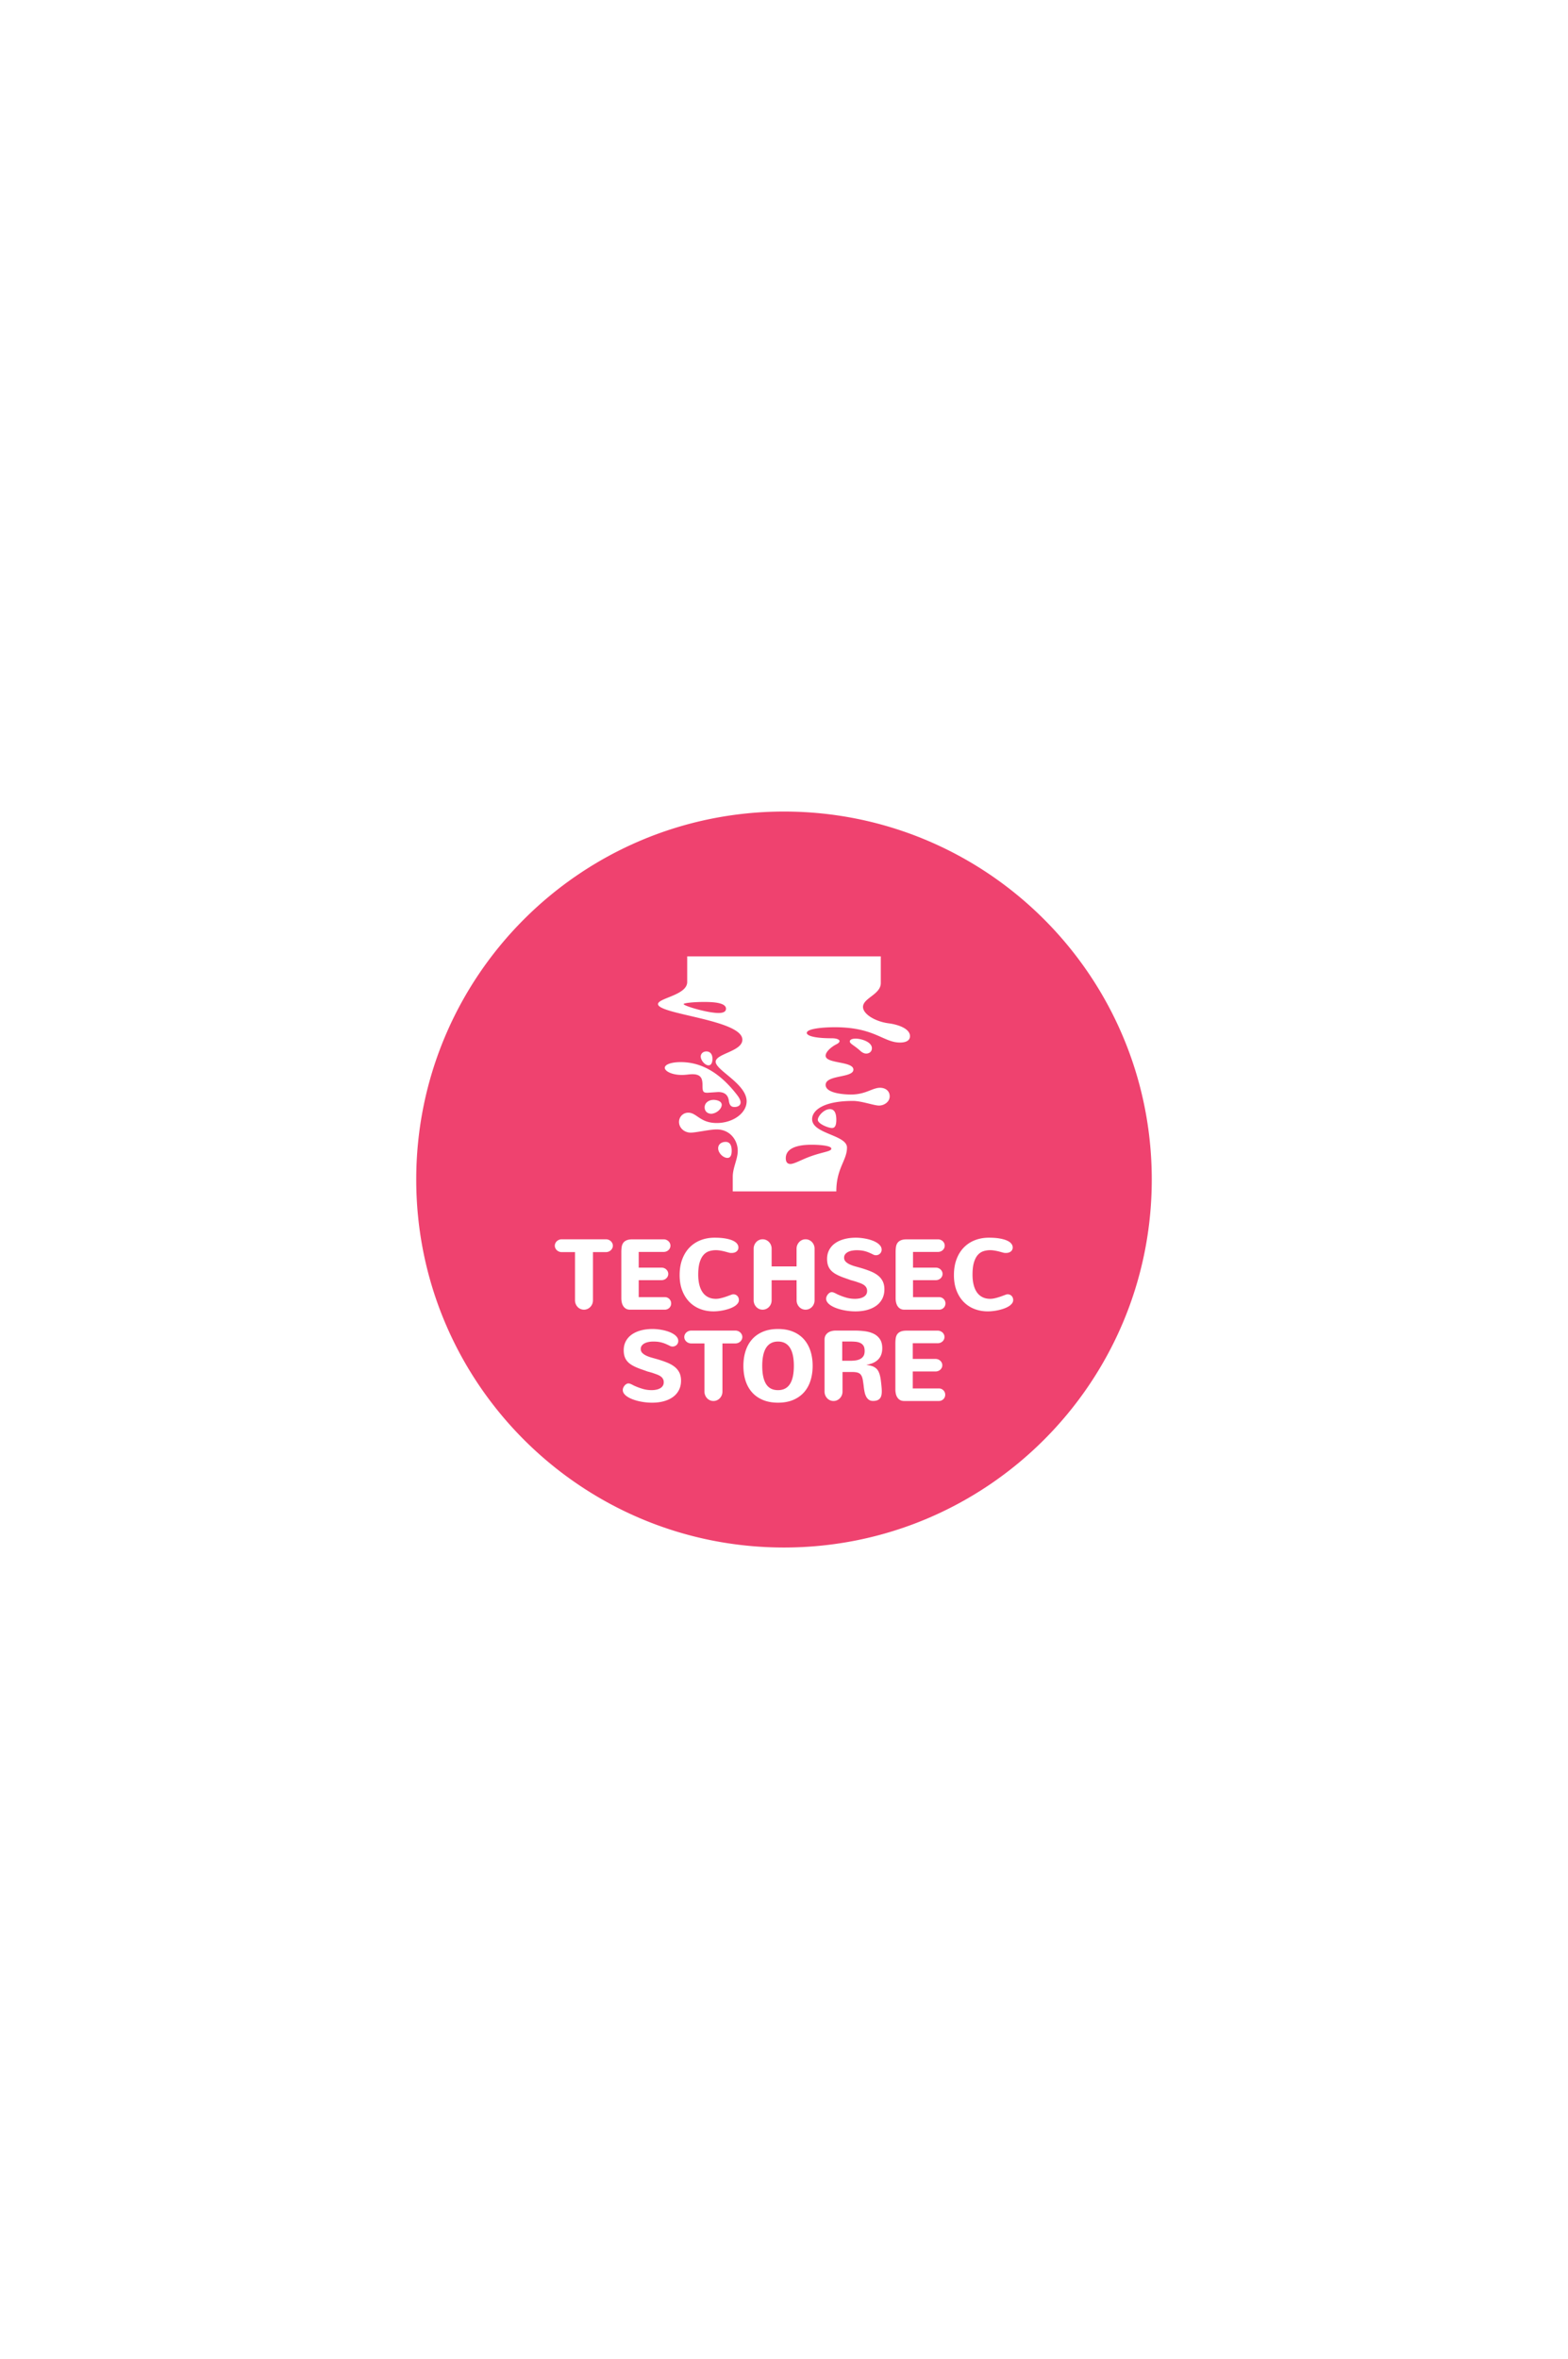 <svg xmlns:mydata="http://www.w3.org/2000/svg" mydata:contrastcolor="ffffff" mydata:template="Contrast" mydata:presentation="2.5" mydata:layouttype="undefined" mydata:specialfontid="undefined" mydata:id1="27" mydata:id2="1028" mydata:companyname="techsec store" xmlns="http://www.w3.org/2000/svg" style="height:827px" viewBox="0 0 550 470"><g data-paper-data="{&quot;isGlobalGroup&quot;:true,&quot;bounds&quot;:{&quot;x&quot;:146,&quot;y&quot;:105.99999999999999,&quot;width&quot;:258,&quot;height&quot;:258}}" fill="#ef426f" fill-rule="evenodd" stroke-miterlimit="10" font-family="none" font-weight="none" font-size="none" text-anchor="none" style="mix-blend-mode:normal"><g data-paper-data="{&quot;isContainerElementsWrapper&quot;:true}"><path d="M275 106c-71.245 0-129 57.755-129 129s57.755 129 129 129 129-57.755 129-129-57.755-129-129-129zm-14.605 79.98c0-6.991-29.585-8.863-29.585-12.484 0-2.122 10.236-3.12 10.236-7.74v-8.987h67.907v9.362c0 3.995-6.241 5.243-6.241 8.364 0 2.497 4.244 5.118 8.987 5.742 2.996.375 7.49 1.747 7.49 4.494 0 1.747-1.747 2.246-3.495 2.246-5.867 0-8.863-5.367-22.844-5.367-4.244 0-9.86.5-9.86 1.997 0 .874 2.246 1.872 8.737 1.872 1.872 0 2.746.5 2.746 1 0 .374-.374.748-1.123 1.123-1.498.749-3.746 2.496-3.746 3.994 0 2.87 9.737 1.872 9.737 4.868 0 2.996-9.737 1.748-9.737 5.368 0 3.12 7.241 3.37 8.864 3.37 5.243 0 7.49-2.372 10.236-2.372 1.747 0 3.37.999 3.37 2.996 0 1.997-1.998 3.246-3.745 3.246-1.748 0-6.116-1.623-9.112-1.623-10.736 0-14.355 3.495-14.355 6.366 0 5.243 12.233 5.492 12.233 9.987 0 4.493-3.745 7.24-3.745 15.353h-36.325v-5.117c0-3.246 1.748-6.117 1.748-9.113 0-3.745-2.747-7.49-7.366-7.49-2.496 0-7.24 1.124-9.112 1.124-2.372 0-4.12-1.748-4.12-3.746 0-1.747 1.373-3.245 3.246-3.245 2.996 0 4.12 3.62 9.986 3.62 5.743 0 10.486-3.495 10.486-7.615 0-6.116-10.86-10.86-10.86-13.855 0-2.871 9.362-3.62 9.362-7.739zm-13.356-13.233c-3.745 0-7.24.375-7.24.749 0 .624 8.363 3.12 12.233 3.12 2.122 0 2.62-.748 2.62-1.497 0-1.997-3.869-2.372-7.613-2.372zm54.549 16.977c.375.374 1.248 1.123 2.247 1.123.999 0 1.998-.625 1.998-1.872 0-2.247-3.745-3.37-5.742-3.37-1 0-1.873.25-1.998.873-.078.545.476.945 1.42 1.624l.004.003a24.84 24.84 0 0 1 2.071 1.619zm-53.051 5.242c-1.249 0-2.747-1.748-2.747-3.12 0-.75.624-1.748 1.997-1.748 1.249 0 2.122.874 2.122 2.621 0 .874-.25 2.247-1.372 2.247zm-9.363 3.37c1.498 0 2.497-.25 3.745-.25 3.245 0 3.495 1.873 3.495 3.995s.25 2.496 1.748 2.496l3.745-.25c2.621 0 3.495 1.374 3.745 2.997.25 1.997 1.123 2.247 1.997 2.247 1.124 0 2.122-.5 2.122-1.623 0-.624-.375-1.498-1.249-2.621-5.117-6.616-11.483-11.485-19.722-11.485-3.495 0-5.617.874-5.617 1.998 0 1.123 2.371 2.496 5.991 2.496zm13.98 10.486c0 1.373-1.747 2.996-3.62 3.12-1.372 0-2.37-.873-2.37-2.247 0-1.622 1.497-2.62 3.12-2.62.998 0 2.87.374 2.87 1.747zm33.705 5.243c0 1.373 3.62 2.871 4.993 2.871.998 0 1.498-.874 1.498-2.871 0-2.872-.999-3.745-2.247-3.745-2.122 0-4.244 2.496-4.244 3.745zm-30.21 10.86c0 .874-.124 2.496-1.496 2.496-1.498 0-3.246-1.747-3.246-3.37 0-1.373 1.123-2.247 2.621-2.247 1.748 0 2.122 1.623 2.122 3.12zm34.953-.75c0-1.248-5.617-1.372-6.616-1.372-2.122 0-9.362 0-9.362 4.743 0 .874.25 1.997 1.623 1.997 1.123 0 2.996-.998 5.367-1.997 5.368-2.247 8.988-2.247 8.988-3.37zm-53.21 44.325c0-2.06.302-3.903.908-5.528.606-1.625 1.452-2.997 2.539-4.119a10.963 10.963 0 0 1 3.88-2.573c1.501-.594 3.146-.891 4.935-.891 1.415 0 2.646.087 3.693.263 1.048.176 1.917.416 2.608.722.69.305 1.206.668 1.545 1.086.34.42.51.872.51 1.36a1.73 1.73 0 0 1-.74 1.46c-.22.158-.466.275-.738.348-.271.074-.544.11-.815.11-.159 0-.317-.002-.476-.008a1.754 1.754 0 0 1-.458-.076c-.43-.114-.84-.224-1.232-.332-.39-.107-.775-.2-1.155-.28-.379-.08-.758-.144-1.137-.195a8.827 8.827 0 0 0-1.18-.077 7.47 7.47 0 0 0-2.404.382c-.753.255-1.407.705-1.962 1.351-.555.645-.993 1.52-1.316 2.624-.322 1.104-.484 2.51-.484 4.22 0 1.313.13 2.494.39 3.541.261 1.048.649 1.936 1.164 2.667a5.21 5.21 0 0 0 1.936 1.681c.776.39 1.679.586 2.71.586.418 0 .854-.045 1.307-.136.453-.09.917-.207 1.393-.348.475-.141.96-.303 1.452-.484l1.47-.543a1.87 1.87 0 0 1 .542-.068c.284 0 .541.054.773.161a1.882 1.882 0 0 1 .994 1.07c.09.243.135.5.135.773 0 .441-.144.846-.432 1.214a4.35 4.35 0 0 1-1.147.994 8.678 8.678 0 0 1-1.639.772 16.29 16.29 0 0 1-1.91.552c-.657.147-1.311.258-1.962.331-.651.074-1.254.111-1.809.111-1.676 0-3.238-.28-4.688-.84a10.571 10.571 0 0 1-3.77-2.463c-1.064-1.082-1.902-2.412-2.513-3.992-.611-1.579-.917-3.388-.917-5.426zm57.693-6.097a1.9 1.9 0 0 0 .544 1.375c.362.374.835.697 1.418.969.583.271 1.243.51 1.979.713a228.6 228.6 0 0 1 2.224.628c1.2.362 2.29.747 3.27 1.155.979.408 1.817.895 2.513 1.46a5.937 5.937 0 0 1 1.614 2.013c.38.776.569 1.707.569 2.795 0 1.188-.235 2.258-.705 3.21a6.79 6.79 0 0 1-2.03 2.428c-.883.668-1.95 1.18-3.2 1.537-1.252.356-2.66.535-4.222.535-.803 0-1.613-.048-2.428-.145a20.485 20.485 0 0 1-2.361-.416 16.254 16.254 0 0 1-2.14-.662 9.35 9.35 0 0 1-1.75-.883c-.497-.329-.888-.688-1.17-1.079a2.09 2.09 0 0 1-.426-1.248c0-.283.06-.56.178-.832a3.05 3.05 0 0 1 .459-.74c.187-.22.396-.398.628-.534.233-.136.462-.204.688-.204.204 0 .402.034.595.102.192.068.387.15.586.247.198.096.401.2.611.314.21.113.433.215.671.306.781.35 1.659.667 2.632.95.974.283 1.993.425 3.058.425a8.04 8.04 0 0 0 1.638-.161 4.685 4.685 0 0 0 1.359-.493c.39-.22.7-.506.926-.857.226-.352.34-.776.34-1.274 0-.374-.069-.708-.204-1.002a2.445 2.445 0 0 0-.561-.773 3.721 3.721 0 0 0-.832-.577 7.95 7.95 0 0 0-1.002-.434l-.764-.271a7.225 7.225 0 0 1-.425-.145 5.864 5.864 0 0 0-.442-.144l-.882-.255a9.564 9.564 0 0 1-.493-.127 5.676 5.676 0 0 1-.366-.12 12.218 12.218 0 0 1-.313-.118 7.715 7.715 0 0 0-.357-.127l-1.597-.56c-1.03-.374-1.913-.765-2.65-1.173-.735-.407-1.335-.866-1.8-1.376a4.894 4.894 0 0 1-1.027-1.74c-.22-.651-.331-1.407-.331-2.268 0-1.132.235-2.156.705-3.073a6.654 6.654 0 0 1 2.02-2.344c.878-.646 1.943-1.144 3.194-1.495 1.251-.35 2.658-.526 4.22-.526.566 0 1.183.036 1.851.11a18.94 18.94 0 0 1 2.005.331c.667.148 1.31.337 1.927.569a8.373 8.373 0 0 1 1.64.815c.475.312.857.666 1.146 1.062a2.2 2.2 0 0 1 .432 1.325 1.876 1.876 0 0 1-.594 1.392 1.99 1.99 0 0 1-.637.4 2.038 2.038 0 0 1-.756.144 2 2 0 0 1-.934-.221 22.257 22.257 0 0 0-1.486-.696 11.243 11.243 0 0 0-1.367-.476 9.455 9.455 0 0 0-1.401-.272 13.69 13.69 0 0 0-1.588-.085c-.543 0-1.078.049-1.605.145a5.16 5.16 0 0 0-1.41.458c-.413.21-.747.479-1.002.807-.254.329-.382.73-.382 1.206zm38.52 6.097c0-2.06.302-3.903.908-5.528.606-1.625 1.452-2.997 2.539-4.119a10.963 10.963 0 0 1 3.88-2.573c1.501-.594 3.145-.891 4.935-.891 1.415 0 2.646.087 3.693.263 1.048.176 1.917.416 2.607.722.691.305 1.206.668 1.546 1.086.34.42.51.872.51 1.36a1.73 1.73 0 0 1-.74 1.46c-.22.158-.466.275-.738.348-.272.074-.544.11-.815.11-.159 0-.318-.002-.476-.008a1.754 1.754 0 0 1-.458-.076c-.43-.114-.841-.224-1.232-.332-.39-.107-.775-.2-1.155-.28-.379-.08-.758-.144-1.137-.195a8.837 8.837 0 0 0-1.181-.077c-.85 0-1.65.128-2.403.382-.753.255-1.407.705-1.962 1.351-.555.645-.993 1.52-1.316 2.624-.323 1.104-.484 2.51-.484 4.22 0 1.313.13 2.494.39 3.541.261 1.048.649 1.936 1.164 2.667a5.21 5.21 0 0 0 1.936 1.681c.776.39 1.679.586 2.71.586.418 0 .854-.045 1.307-.136.452-.09.917-.207 1.392-.348a24 24 0 0 0 1.453-.484c.492-.181.982-.362 1.468-.543.148-.046.329-.068.544-.068.283 0 .54.054.773.161a1.882 1.882 0 0 1 .994 1.07c.09.244.135.501.135.773 0 .441-.144.846-.433 1.214a4.343 4.343 0 0 1-1.147.994 8.624 8.624 0 0 1-1.638.772 16.25 16.25 0 0 1-1.911.552c-.657.147-1.31.258-1.961.331-.652.074-1.254.111-1.809.111-1.676 0-3.238-.28-4.688-.84a10.571 10.571 0 0 1-3.77-2.463c-1.064-1.082-1.902-2.412-2.513-3.992-.612-1.579-.918-3.388-.918-5.426zm-138.503-8.229c.294.119.606.179.934.179h4.654v16.864a3.408 3.408 0 0 0 .917 2.353c.283.3.614.535.993.704.38.17.79.255 1.232.255.441 0 .852-.085 1.23-.255.38-.17.714-.404 1.003-.704.289-.3.515-.65.68-1.053.164-.402.246-.835.246-1.3V260.45h4.551a2.521 2.521 0 0 0 1.707-.662c.221-.204.396-.442.527-.714a2.033 2.033 0 0 0 0-1.74 2.3 2.3 0 0 0-.527-.723 2.521 2.521 0 0 0-1.707-.662h-15.506a2.517 2.517 0 0 0-1.707.662 2.31 2.31 0 0 0-.526.723 2.033 2.033 0 0 0 0 1.74c.13.272.306.51.526.713.221.204.479.365.773.484zm83.56-2.31c-.17.403-.255.835-.255 1.3v6.2h-8.747v-6.2a3.41 3.41 0 0 0-.246-1.3 3.3 3.3 0 0 0-.679-1.052 3.19 3.19 0 0 0-1.002-.705c-.38-.17-.79-.255-1.231-.255-.442 0-.852.085-1.231.255-.38.17-.711.405-.994.705a3.396 3.396 0 0 0-.917 2.352v18.053a3.396 3.396 0 0 0 .917 2.353c.283.3.614.535.994.704.379.17.789.255 1.23.255a2.98 2.98 0 0 0 1.232-.255 3.19 3.19 0 0 0 1.002-.704c.289-.3.515-.65.68-1.053.163-.402.245-.835.245-1.3V270.3h8.747l.017 7.014a3.396 3.396 0 0 0 .918 2.353c.282.3.614.535.993.704.38.17.79.255 1.231.255a2.98 2.98 0 0 0 1.232-.255 3.175 3.175 0 0 0 1.002-.704c.289-.3.515-.65.679-1.053.164-.402.246-.835.246-1.3v-18.053a3.41 3.41 0 0 0-.246-1.3 3.3 3.3 0 0 0-.68-1.052 3.19 3.19 0 0 0-1.001-.705 2.98 2.98 0 0 0-1.232-.255c-.442 0-.852.085-1.23.255-.38.17-.712.405-.994.705-.284.3-.51.65-.68 1.052zm-60.114 22.309c.39.237.875.356 1.452.356h12.211c.306 0 .592-.056.858-.17.266-.113.501-.268.705-.466a2.159 2.159 0 0 0 .645-1.554c0-.306-.056-.592-.17-.858a2.216 2.216 0 0 0-1.18-1.18 2.17 2.17 0 0 0-.858-.17h-9.17v-5.945h7.981c.329 0 .637-.056.926-.17a2.4 2.4 0 0 0 .756-.467 2.21 2.21 0 0 0 .51-.696c.124-.266.187-.552.187-.857a1.99 1.99 0 0 0-.188-.858 2.307 2.307 0 0 0-1.265-1.18 2.514 2.514 0 0 0-.926-.17h-7.982v-5.503h8.747c.328 0 .637-.057.925-.17.289-.113.541-.269.756-.467.215-.198.385-.43.51-.696.124-.267.186-.553.186-.858 0-.306-.062-.595-.186-.866a2.183 2.183 0 0 0-.51-.705 2.514 2.514 0 0 0-.756-.476 2.408 2.408 0 0 0-.925-.178h-10.904c-.883 0-1.585.113-2.106.34-.52.226-.917.538-1.188.934-.272.396-.448.869-.527 1.418-.08.549-.12 1.146-.12 1.792v16.185c0 .476.052.951.154 1.427.102.476.272.903.51 1.282.238.38.551.688.942.926zm96.213 0c.39.237.874.356 1.452.356h12.211c.306 0 .592-.056.858-.17.266-.112.5-.268.705-.466a2.159 2.159 0 0 0 .645-1.554c0-.306-.056-.592-.17-.858a2.216 2.216 0 0 0-1.18-1.18 2.164 2.164 0 0 0-.858-.17h-9.17v-5.945h7.981c.329 0 .637-.057.926-.17a2.39 2.39 0 0 0 .755-.467c.216-.197.385-.43.51-.696a1.99 1.99 0 0 0 .187-.857c0-.306-.062-.593-.187-.858a2.319 2.319 0 0 0-1.265-1.18 2.521 2.521 0 0 0-.926-.17h-7.982v-5.503H329c.328 0 .636-.057.925-.17.289-.113.541-.269.756-.467.215-.198.385-.43.51-.696.124-.267.186-.553.186-.858 0-.306-.062-.595-.186-.866a2.183 2.183 0 0 0-.51-.705 2.514 2.514 0 0 0-.756-.476 2.408 2.408 0 0 0-.925-.178h-10.904c-.883 0-1.585.113-2.106.34-.52.226-.917.538-1.189.934s-.447.869-.527 1.418c-.079.55-.118 1.147-.118 1.792v16.185c0 .476.05.951.153 1.427.102.476.271.903.509 1.282.238.38.552.688.943.926zm-90.464 15.518a1.9 1.9 0 0 1-.544-1.375c0-.476.128-.878.383-1.206a2.906 2.906 0 0 1 1.002-.807c.413-.21.883-.362 1.41-.459a8.904 8.904 0 0 1 1.604-.144c.578 0 1.107.028 1.588.085.481.057.949.147 1.401.272.454.124.909.283 1.368.475.458.193.953.425 1.486.696.283.148.594.221.934.221.26 0 .513-.047.755-.144a1.902 1.902 0 0 0 1.231-1.792c0-.487-.143-.928-.432-1.325a4.332 4.332 0 0 0-1.146-1.06 8.336 8.336 0 0 0-1.64-.816 14.022 14.022 0 0 0-1.927-.57 19.104 19.104 0 0 0-2.004-.33 16.971 16.971 0 0 0-1.851-.11c-1.563 0-2.97.175-4.22.526-1.252.35-2.316.85-3.194 1.494a6.66 6.66 0 0 0-2.021 2.344c-.47.917-.705 1.942-.705 3.074 0 .86.111 1.616.331 2.268.221.65.564 1.23 1.028 1.74.464.51 1.064.968 1.8 1.376.737.407 1.62.798 2.65 1.172l1.596.56c.136.046.255.088.357.128.102.04.207.08.314.118.108.04.23.08.365.12.136.039.3.081.493.127l.883.254c.158.046.306.094.442.145.135.051.277.099.424.144l.764.272c.352.124.685.27 1.003.433.316.165.594.357.831.578.239.22.425.478.561.773.136.294.204.628.204 1.001 0 .499-.114.924-.34 1.274a2.604 2.604 0 0 1-.925.858 4.74 4.74 0 0 1-1.359.493 8.018 8.018 0 0 1-1.64.161c-1.063 0-2.083-.141-3.056-.425-.974-.283-1.851-.6-2.633-.95a5.653 5.653 0 0 1-.67-.307c-.21-.113-.414-.218-.612-.314a5.556 5.556 0 0 0-.586-.246 1.777 1.777 0 0 0-.594-.102c-.227 0-.456.068-.688.204a2.418 2.418 0 0 0-.628.535c-.187.22-.34.467-.459.739a2.057 2.057 0 0 0-.178.832c0 .441.141.858.424 1.248.283.39.674.75 1.172 1.078a9.372 9.372 0 0 0 1.75.884c.667.26 1.38.481 2.14.662.758.181 1.545.32 2.36.416.815.097 1.625.144 2.429.144 1.562 0 2.97-.177 4.22-.535 1.251-.356 2.319-.868 3.201-1.537a6.784 6.784 0 0 0 2.03-2.428c.47-.951.705-2.021.705-3.21 0-1.087-.19-2.018-.569-2.794a5.933 5.933 0 0 0-1.613-2.013c-.697-.566-1.535-1.052-2.514-1.46-.98-.407-2.07-.792-3.27-1.155a228.75 228.75 0 0 0-2.224-.628 12.676 12.676 0 0 1-1.979-.714c-.583-.271-1.056-.594-1.418-.968zm36.218-.645c-.504 1.585-.756 3.312-.756 5.18 0 1.959.264 3.73.79 5.316.526 1.585 1.305 2.94 2.335 4.068 1.03 1.126 2.302 1.995 3.813 2.606 1.511.612 3.247.917 5.206.917 2.003 0 3.764-.316 5.281-.95 1.518-.635 2.785-1.52 3.805-2.658 1.019-1.139 1.783-2.5 2.292-4.085.51-1.585.765-3.323.765-5.214 0-1.925-.26-3.68-.781-5.265-.521-1.585-1.291-2.947-2.31-4.085-1.02-1.138-2.287-2.018-3.804-2.64-1.518-.623-3.267-.935-5.248-.935-2.039 0-3.816.323-5.333.969-1.518.645-2.78 1.54-3.788 2.683-1.007 1.144-1.763 2.508-2.267 4.093zm-19.064-2.684a2.51 2.51 0 0 1-1.707-.662 2.33 2.33 0 0 1-.527-.713 2.036 2.036 0 0 1 0-1.74 2.3 2.3 0 0 1 .527-.723 2.521 2.521 0 0 1 1.707-.663h15.506a2.517 2.517 0 0 1 1.707.662c.22.205.396.446.526.723a2.036 2.036 0 0 1 0 1.74 2.34 2.34 0 0 1-.526.714 2.506 2.506 0 0 1-1.707.662h-4.552v16.865c0 .464-.082.898-.246 1.3a3.28 3.28 0 0 1-.68 1.053 3.19 3.19 0 0 1-1.001.705c-.38.17-.79.254-1.232.254a2.98 2.98 0 0 1-1.23-.254 3.08 3.08 0 0 1-.994-.705 3.405 3.405 0 0 1-.917-2.352v-16.866zm53.074 16.865c0 .464-.082.898-.246 1.3a3.31 3.31 0 0 1-.68 1.053c-.289.3-.623.535-1.002.705-.38.17-.79.254-1.231.254-.442 0-.852-.085-1.232-.254a3.095 3.095 0 0 1-.993-.705 3.392 3.392 0 0 1-.917-2.353v-18.24c0-.521.104-.977.314-1.367.21-.391.49-.716.84-.977a3.72 3.72 0 0 1 1.232-.586c.47-.13.965-.196 1.486-.196h6.81c1.257 0 2.463.083 3.618.247 1.155.164 2.171.473 3.049.926a5.464 5.464 0 0 1 2.106 1.885c.526.804.79 1.851.79 3.142 0 .702-.097 1.367-.29 1.995a4.717 4.717 0 0 1-.933 1.699c-.43.504-.994.934-1.69 1.29-.697.357-1.548.62-2.557.79V300c.725.09 1.345.224 1.86.4a4.29 4.29 0 0 1 1.316.696c.363.288.657.637.884 1.044.226.408.413.889.56 1.444.147.555.266 1.186.357 1.893.09.708.175 1.51.255 2.404.022.249.039.49.05.721.012.233.018.462.018.689 0 .486-.046.933-.137 1.34-.09.408-.248.76-.475 1.054a2.215 2.215 0 0 1-.934.688c-.397.164-.906.246-1.529.246-.565 0-1.039-.13-1.418-.39a3.05 3.05 0 0 1-.942-1.07 5.834 5.834 0 0 1-.57-1.572 19.449 19.449 0 0 1-.313-1.91 40.966 40.966 0 0 0-.348-2.471c-.12-.662-.309-1.197-.57-1.606a2.11 2.11 0 0 0-1.112-.866c-.481-.169-1.14-.254-1.979-.254h-3.447zm20.15 2.955c.391.238.875.357 1.453.357h12.211c.306 0 .592-.057.858-.17.266-.113.501-.269.705-.467a2.154 2.154 0 0 0 .645-1.554 2.165 2.165 0 0 0-.645-1.562 2.164 2.164 0 0 0-1.563-.646h-9.17v-5.944h7.981c.329 0 .637-.057.926-.17.289-.113.54-.269.756-.467.215-.198.385-.43.51-.697.124-.265.186-.551.186-.857 0-.305-.062-.591-.187-.858a2.307 2.307 0 0 0-1.265-1.18 2.508 2.508 0 0 0-.926-.17h-7.982v-5.503h8.747c.328 0 .636-.056.925-.17a2.38 2.38 0 0 0 .756-.467 2.21 2.21 0 0 0 .51-.696c.124-.266.186-.552.186-.857 0-.306-.062-.595-.186-.867a2.193 2.193 0 0 0-.51-.705 2.525 2.525 0 0 0-.756-.475 2.408 2.408 0 0 0-.925-.178H318.01c-.883 0-1.585.113-2.106.34-.52.226-.917.537-1.189.933-.272.397-.447.87-.526 1.419a12.51 12.51 0 0 0-.12 1.791v16.186c0 .476.052.95.154 1.427.102.475.271.902.51 1.282.237.38.551.688.942.925zm-17.535-13.74c.612 0 1.223-.036 1.835-.11a5.361 5.361 0 0 0 1.655-.458 2.953 2.953 0 0 0 1.198-1.02c.305-.446.458-1.044.458-1.791 0-.86-.147-1.506-.442-1.936a2.724 2.724 0 0 0-1.171-.969c-.487-.215-1.05-.347-1.69-.399a25.078 25.078 0 0 0-1.996-.076h-2.564v6.76zm-29.433 8.144c-.894-1.432-1.341-3.552-1.341-6.36 0-1.359.11-2.567.33-3.626.222-1.059.558-1.95 1.011-2.675.453-.725 1.028-1.277 1.724-1.656.697-.38 1.52-.57 2.472-.57.962 0 1.791.19 2.488.57.696.38 1.27.931 1.724 1.656.452.724.79 1.616 1.01 2.675.22 1.059.33 2.267.33 3.626 0 2.82-.458 4.942-1.374 6.37-.918 1.425-2.31 2.139-4.178 2.139-1.903 0-3.301-.716-4.196-2.149z" data-paper-data="{&quot;isBaseLogoContainer&quot;:true}"/></g></g><path data-element-id="element-id-16629" fill="transparent" class="invisible-element-box grouping-element" data-element-name="isContainerElementsWrapper" d="M146 106h258v258H146z"/><path data-element-id="element-id-7749" fill="transparent" class="invisible-element-box individual-element" d="M146 106h258v258H146z"/></svg>